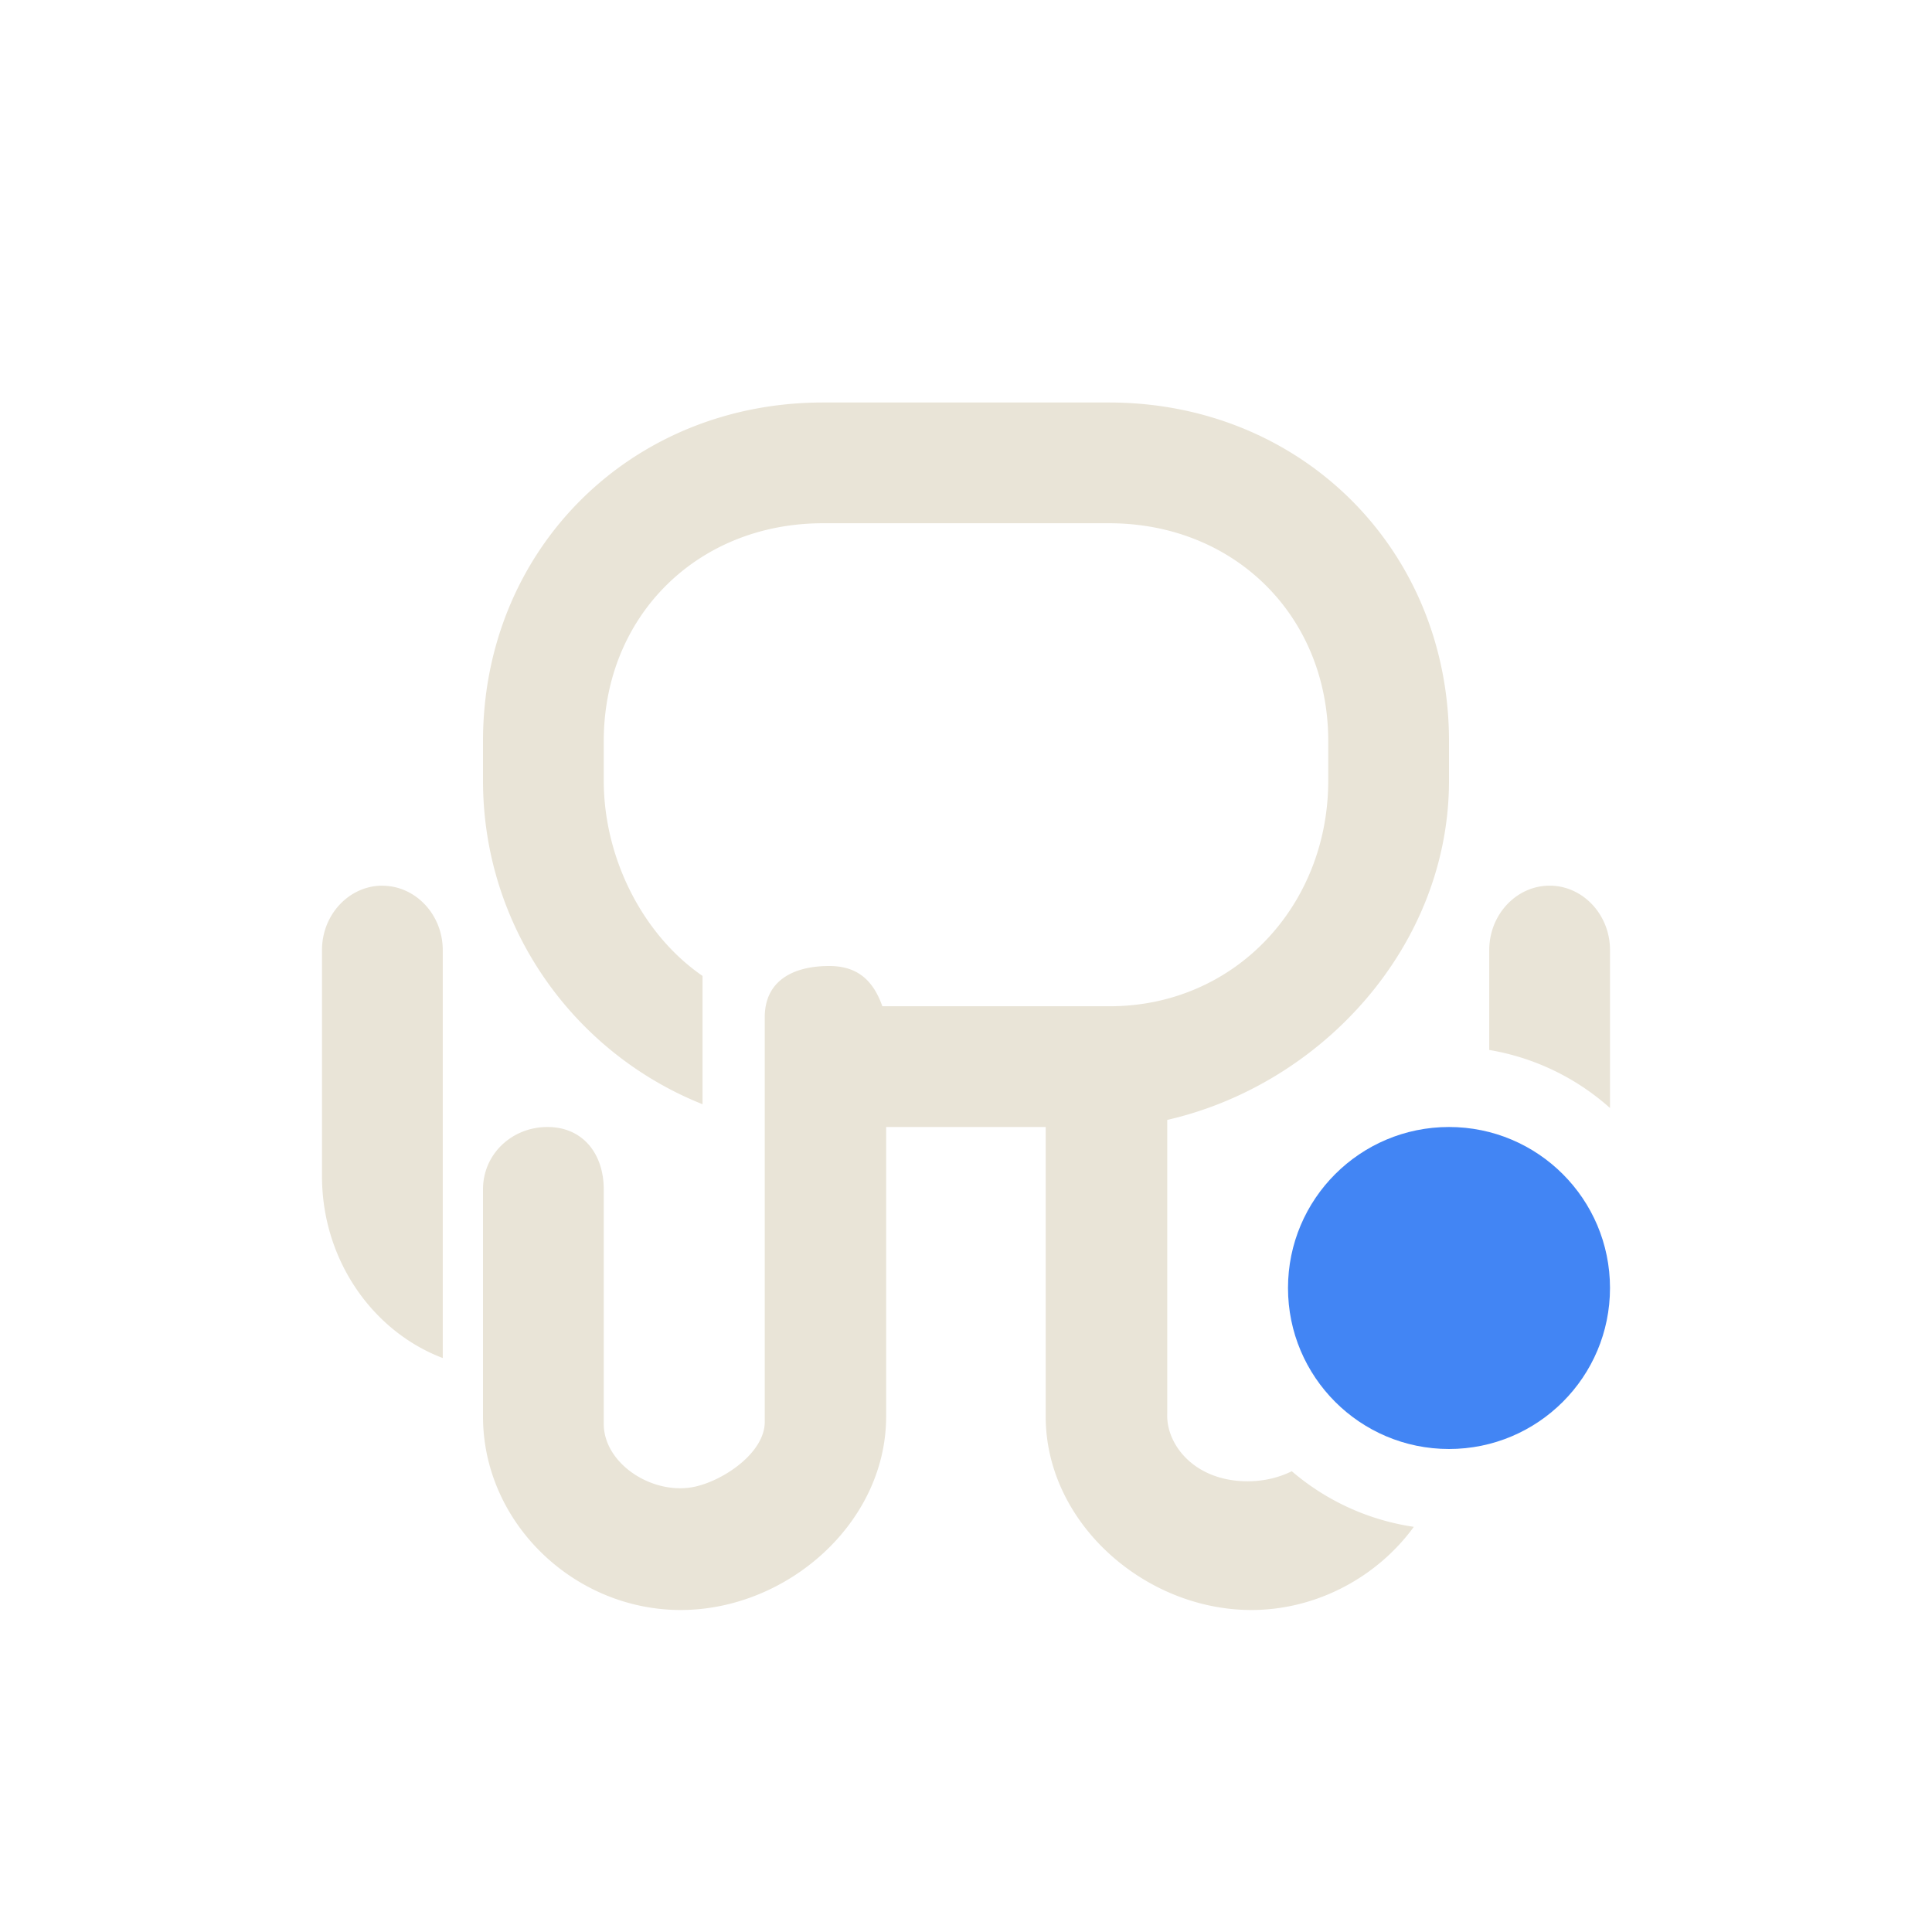 <svg xmlns="http://www.w3.org/2000/svg" width="24" height="24" version="1.1">
 <defs>
  <style id="current-color-scheme" type="text/css">
   .ColorScheme-Text { color:#e9e4d7; } .ColorScheme-Highlight { color:#4285f4; } .ColorScheme-NeutralText { color:#ff9800; } .ColorScheme-PositiveText { color:#4caf50; } .ColorScheme-NegativeText { color:#f44336; }
  </style>
 </defs>
 <path style="fill:currentColor" class="ColorScheme-Text" d="M 10.223,5 C 7.838,5 6,6.822 6,9.207 v 0.49 c 0,1.822 1.129,3.383 2.727,4.02 V 12.363 12.123 C 7.986,11.614 7.5,10.662 7.5,9.697 V 9.207 C 7.5,7.651 8.666,6.5 10.223,6.5 h 3.555 C 15.334,6.5 16.5,7.651 16.5,9.207 v 0.49 c 0,1.557 -1.166,2.807 -2.723,2.803 H 12 11.428 10.961 C 10.845,12.173 10.647,12 10.301,12 9.849,12 9.5,12.185 9.5,12.637 v 5.027 C 9.5,18.038 9.01,18.379 8.646,18.465 8.124,18.588 7.5,18.191 7.5,17.688 V 15.604 14.775 C 7.5,14.335 7.242,14 6.801,14 6.36,14 6,14.335 6,14.775 v 2.82 C 6,18.918 7.133,20 8.455,20 9.778,20 11.008,18.918 11.008,17.596 V 15.984 15.629 14.893 14.572 14 h 1.982 v 3.596 C 12.99,18.918 14.222,20 15.545,20 c 0.813,0 1.565,-0.411 2.018,-1.033 a 3,3 0 0 1 -1.516,-0.691 c -0.16,0.08 -0.35,0.125 -0.547,0.125 -0.669,0 -1.015,-0.463 -1,-0.836 v -2.434 -1.164 -0.055 C 16.421,13.472 18,11.75 18,9.697 V 9.207 C 18,6.822 16.162,5 13.777,5 Z M 4.75,11.002 c -0.413,0 -0.75,0.36 -0.75,0.799 v 2.811 c 0,1.038 0.628,1.927 1.5,2.258 v -2.375 -1.867 -0.826 c 0,-0.439 -0.337,-0.799 -0.75,-0.799 z m 14.5,0 c -0.413,0 -0.75,0.36 -0.75,0.799 v 1.242 a 3,3 0 0 1 1.5,0.721 v -1.137 -0.826 c 0,-0.439 -0.337,-0.799 -0.75,-0.799 z"/>
 <circle style="fill:currentColor" class="ColorScheme-Highlight" cx="18" cy="16" r="2"/>
</svg>

